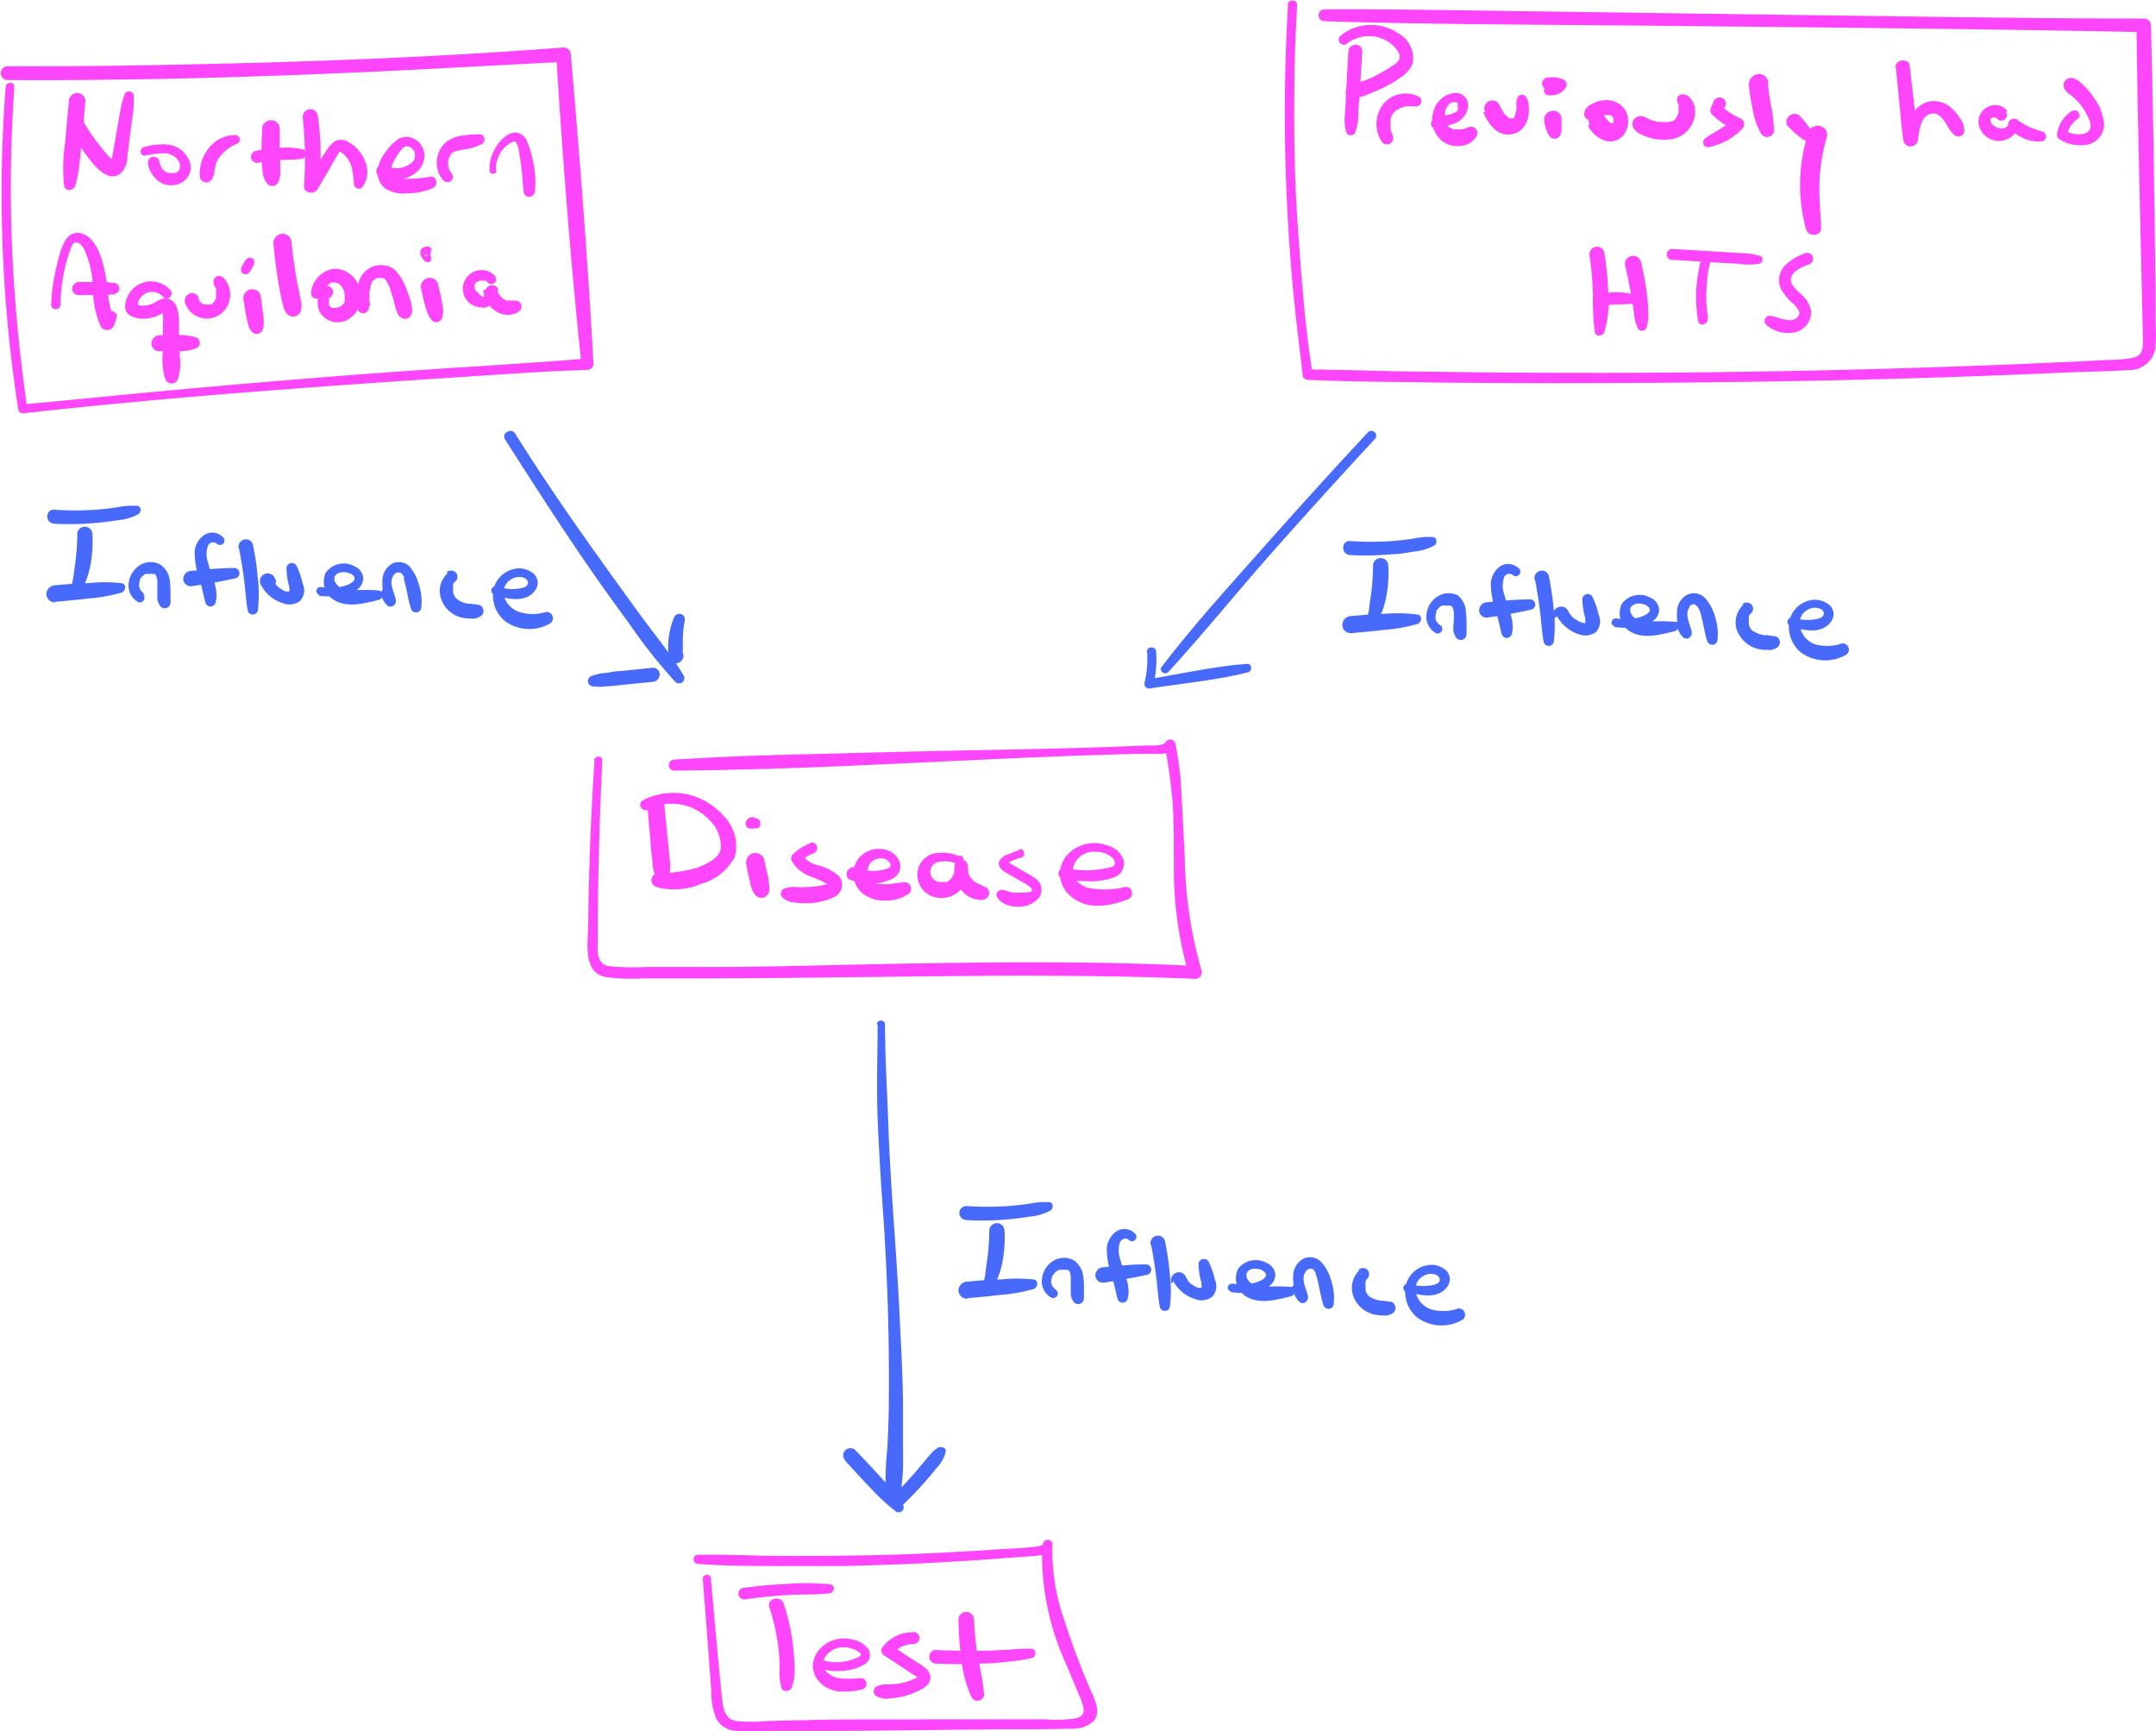 <svg id="Layer_1" data-name="Layer 1" xmlns="http://www.w3.org/2000/svg" viewBox="0 0 195.23 156.76"><defs><style>.cls-1{fill:#fd46fc;}.cls-2{fill:#486afb;}</style></defs><path class="cls-1" d="M58.62,73c.1,1.07.19,2.14.29,3.21,0,.53.09,1.05.15,1.58s0,1.33.58,1.71a.64.64,0,0,0,.76-.12c.43-.45.28-1.15.23-1.72s-.09-1-.15-1.52c-.11-1-.21-2.11-.31-3.16a.76.76,0,0,0-.76-.75.79.79,0,0,0-.79.77Z"/><path class="cls-1" d="M58.72,73.27a4.68,4.68,0,0,1,5.54,1,3.29,3.29,0,0,1,1,2.62c-.18.86-1.34,1.37-2.08,1.65a10.72,10.72,0,0,1-3.56.49.66.66,0,0,0-.19,1.28,6.12,6.12,0,0,0,4-.26,5,5,0,0,0,3.11-2.47,3.88,3.88,0,0,0-1-3.69A6.15,6.15,0,0,0,62.54,72a5.92,5.92,0,0,0-4.31.46c-.58.3-.09,1.13.49.85Z"/><path class="cls-1" d="M67.57,78.29l.28,1.29c.05.21.09.42.15.63s.06.21.1.31a1.64,1.64,0,0,0,.24.43.71.71,0,0,0,.78.32.78.78,0,0,0,.33-.19.75.75,0,0,0,.21-.49,2,2,0,0,0,0-.34,3.62,3.62,0,0,0-.06-.46q0-.33-.12-.66l-.28-1.29a.84.84,0,0,0-1-.59.89.89,0,0,0-.63,1Z"/><path class="cls-1" d="M67.87,74.88a.62.62,0,0,0,.19,0l.14,0,.13,0a.59.59,0,0,0,.28-.26.34.34,0,0,0,0-.26.29.29,0,0,0-.16-.21l-.1,0,.08,0A.76.76,0,0,0,68.3,74a.7.7,0,0,0-.25,0l-.08,0-.13.06a.94.94,0,0,0-.12.09l.09-.07-.1.07.09-.06a.76.76,0,0,0-.2.2.53.53,0,0,0-.08.17.47.47,0,0,0,0,.17.27.27,0,0,0,.06.17.43.43,0,0,0,.28.21l.06,0a.69.69,0,0,0,.32,0l.14,0,.15,0h0a.45.45,0,0,0,.23-.13l.08-.1,0,0a.3.3,0,0,0,0-.16.43.43,0,0,0,0-.16l0-.11a.36.36,0,0,0-.15-.15.46.46,0,0,0-.34-.09h-.14l-.15,0-.14,0-.13.06,0,0-.06,0,.63.16s0,0,0,0l0,.11s0,0,0,0v.16a0,0,0,0,1,0,0l0,.1,0,0-.06.07s0,0,0,0l-.08.06,0,0-.09,0,.05,0-.09,0h0l-.08,0h0L68,74.23v0l.06-.08,0,.06.07-.06-.07,0,.09,0-.08,0h.06a.33.33,0,0,0-.14,0,.25.25,0,0,0-.14,0,.41.41,0,0,0-.17.22.36.36,0,0,0,0,.27.37.37,0,0,0,.22.17Z"/><path class="cls-1" d="M73.36,76.36a4.49,4.49,0,0,0-1.57,1,.53.53,0,0,0-.09.61,3.21,3.21,0,0,0,1.63,1.36c.33.14.68.26,1,.41a2.84,2.84,0,0,1,.51.28,1.43,1.43,0,0,1,.14.13s0,0,0,0,0,0,0-.06,0-.23,0-.1c0-.07,0-.08,0,0s-.06,0,0,0a1.13,1.13,0,0,1-.21.12c.16-.07-.07,0-.11,0a6.23,6.23,0,0,1-1.07.17q-.61.06-1.23.06a2.76,2.76,0,0,0-1.4.14.51.51,0,0,0-.19.69,1.65,1.65,0,0,0,1.14.54,6,6,0,0,0,1.2.07,5.65,5.65,0,0,0,2.29-.5A1.24,1.24,0,0,0,76,79.36a4.29,4.29,0,0,0-1.89-1,2.43,2.43,0,0,1-1.5-1l-.09.61a3.14,3.14,0,0,1,1.08-.68.54.54,0,0,0,.39-.63.51.51,0,0,0-.63-.36Z"/><path class="cls-1" d="M76.9,79.61a4.75,4.75,0,0,0,3.82,0,1.3,1.3,0,0,0,.78-1.44,1.74,1.74,0,0,0-1-1.13,2.37,2.37,0,0,0-2.78.72,2.31,2.31,0,0,0,.33,3.08,3.06,3.06,0,0,0,1.9.7,3.94,3.94,0,0,0,2.3-.58A.6.6,0,0,0,82,79.88a13,13,0,0,0-1.46.17,4.43,4.43,0,0,1-.63,0h-.14c-.12,0,.09,0,0,0L79.39,80l-.13,0h0L79,79.81c-.11-.06-.06,0,0,0l-.11-.09a.47.47,0,0,0-.1-.1c-.11-.12,0,.07,0-.07a1.3,1.3,0,0,1-.22-.83,1.17,1.17,0,0,1,1.28-1,.91.91,0,0,1,.77.47.41.41,0,0,1,0,.26.59.59,0,0,1-.06.08,1.24,1.24,0,0,1-.22.12,4.07,4.07,0,0,1-2.73-.06.66.66,0,0,0-.86.24.62.62,0,0,0,.22.85Z"/><path class="cls-1" d="M86.83,77.51a3.83,3.83,0,0,0-2.24-.24,2,2,0,0,0-1.49,1.58,2.11,2.11,0,0,0,1,2.16,2.38,2.38,0,0,0,2.56-.16,2.57,2.57,0,0,0,.95-2.6.58.58,0,0,0-.65-.42.62.62,0,0,0-.53.58,2.88,2.88,0,0,0,.5,2,2.28,2.28,0,0,0,2,1.07.69.69,0,0,0,.62-.46.61.61,0,0,0-.29-.69c-.12,0-.23-.12-.35-.18l-.17-.07c.07,0,.06,0,0,0L88.54,80l-.17-.11s-.13-.08-.05,0a2.68,2.68,0,0,1-.3-.28s-.14-.17-.07-.07l-.09-.14a2.68,2.68,0,0,1-.18-.33c0,.09,0-.1,0-.1a1.17,1.17,0,0,1-.05-.2s0-.18,0-.11,0-.17,0-.12l-1.17-.14a1.65,1.65,0,0,1-.18.91,1,1,0,0,1-.22.31l-.11.1c.06,0,.05,0,0,0a1.38,1.38,0,0,1-.24.14l-.12,0s-.24,0-.14,0h-.28c.09,0-.15,0-.17,0a1,1,0,0,1-.6-.4.93.93,0,0,1,.33-1.34,2.62,2.62,0,0,1,2,.14.43.43,0,0,0,.51-.3.4.4,0,0,0-.28-.5Z"/><path class="cls-1" d="M92.23,77a7.35,7.35,0,0,0-1,.38,1.28,1.28,0,0,0-.73.56c-.31.73.74,1.14,1.22,1.43l1,.58a2,2,0,0,1,.67.49c.1.13.08.22-.06.32l-.11,0h0l-.08,0-.21.06-.1,0H92.7a4.43,4.43,0,0,1-.52,0,1.92,1.92,0,0,1-.41,0,4.05,4.05,0,0,1-.5-.12,2.24,2.24,0,0,0-.57-.13c-.26,0-.54.28-.44.56a1.46,1.46,0,0,0,.81.75,2.87,2.87,0,0,0,1.12.22,2.38,2.38,0,0,0,1.94-.88,1.25,1.25,0,0,0-.42-1.71,8.55,8.55,0,0,0-.91-.56l-1-.58a5.14,5.14,0,0,0-.51-.29c-.05,0-.05-.09-.05,0s0,0,.09,0a5.6,5.6,0,0,1,1.12-.42c.5-.13.31-.91-.19-.76Z"/><path class="cls-1" d="M96.16,79.53a11.38,11.38,0,0,0,2.4.26,6.12,6.12,0,0,0,2.36-.37,1.31,1.31,0,0,0,.8-1.62,2.15,2.15,0,0,0-1.52-1.27,3.29,3.29,0,0,0-3.75,1.12A2.59,2.59,0,0,0,97,81.18c1.46,1.22,3.42.91,5.06.27a.61.61,0,0,0,.45-.64.56.56,0,0,0-.58-.51,7.88,7.88,0,0,1-3.45.08,2.26,2.26,0,0,1-1-.65,1.46,1.46,0,0,1-.33-1.09,1.92,1.92,0,0,1,2.12-1.51,2.22,2.22,0,0,1,1.47.54.67.67,0,0,1,.21.55c0,.21-.21.26-.4.3a8.66,8.66,0,0,1-4.08.07c-.61-.15-.9.81-.27.94Z"/><path class="cls-1" d="M53.83,68.92c-.33,4.93-.51,9.87-.57,14.82,0,1.61-.54,4.33,1.63,4.73a19.08,19.08,0,0,0,3.38.12l3.73,0c9.86,0,19.72-.2,29.58-.25,5.56,0,11.1.05,16.65.29a.6.6,0,0,0,.58-.73,39,39,0,0,1-1.53-10.32c-.09-1.74-.17-3.48-.27-5.23a30.88,30.88,0,0,0-.58-5.06.49.49,0,0,0-.88-.1c-.24.4-1.35.29-1.75.31l-2.37.09c-1.41.06-2.82.11-4.23.14q-4.35.12-8.7.19c-5.8.12-11.6.27-17.41.42-3.32.08-6.63.23-10,.43-.67,0-.72,1,0,1,12.16-.07,24.3-.91,36.44-1.35l5.1-.16c.8,0,1.6,0,2.39,0a1.51,1.51,0,0,0,1.33-.63l-.88-.11a47,47,0,0,1,.72,5.27c.11,1.75.09,3.49.11,5.24a34.2,34.2,0,0,0,1.34,10.16l.58-.73c-9.47-.48-19-.35-28.45-.17-4.73.09-9.45.23-14.18.26q-3.54,0-7.08,0a22.42,22.42,0,0,1-3.38-.07c-1.22-.22-1-1.62-1-2.56,0-5.36.16-10.72.41-16.07,0-.48-.71-.46-.74,0Z"/><path class="cls-1" d="M67.5,144.81c1.25-.18,2.52-.31,3.79-.39s2.54,0,3.8-.16c.41,0,.63-.71.12-.79a19.54,19.54,0,0,0-3.9-.06c-1.32.06-2.63.18-3.93.35a.53.53,0,1,0,.12,1.05Z"/><path class="cls-1" d="M69.67,145.52a20.83,20.83,0,0,1,.82,3.66c.07.6.1,1.2.12,1.81a4.92,4.92,0,0,0,.17,1.88c.17.37.69.28.88,0a4,4,0,0,0,.28-1.88,16.66,16.66,0,0,0-.14-2,17.21,17.21,0,0,0-.85-3.81c-.27-.79-1.54-.44-1.28.35Z"/><path class="cls-1" d="M74.52,151.16a5.59,5.59,0,0,0,1.87.11,4.2,4.2,0,0,0,1.76-.5,1,1,0,0,0,.48-1.45,2.37,2.37,0,0,0-1.38-.86,3,3,0,0,0-3,.83,2.39,2.39,0,0,0-.64,1.48,2.11,2.11,0,0,0,.59,1.51,2.78,2.78,0,0,0,1.66.85,6.21,6.21,0,0,0,2.27-.19.52.52,0,0,0-.12-1,14.93,14.93,0,0,1-1.5.06,3.61,3.61,0,0,1-.66-.08,1.77,1.77,0,0,1-.49-.17,2,2,0,0,1-.39-.26,1.13,1.13,0,0,1-.32-.4,1.12,1.12,0,0,1,0-.93,1.91,1.91,0,0,1,1.89-1,2.17,2.17,0,0,1,1.11.35c.09.06.31.18.31.3s-.16.19-.25.23a4.41,4.41,0,0,1-3,.34c-.54-.12-.8.72-.24.84Z"/><path class="cls-1" d="M82.69,147.79a3.43,3.43,0,0,0-2.8,1.38.54.54,0,0,0,.19.74c.63.39,1.24.8,1.86,1.22.32.21.64.42,1,.65.06,0,.14.16.2.18v0a.13.13,0,0,1,0-.12c0-.07.06-.05,0,0a5.41,5.41,0,0,1-1.75.59,8.65,8.65,0,0,1-.89.09,2.09,2.09,0,0,0-1.11.17.52.52,0,0,0-.12.82,1.75,1.75,0,0,0,1.33.27,7.19,7.19,0,0,0,1.3-.21,7.3,7.3,0,0,0,1.18-.44,2.53,2.53,0,0,0,1-.69,1,1,0,0,0-.08-1.21,3.78,3.78,0,0,0-1-.74c-.78-.51-1.56-1-2.32-1.56l.11.85a2.42,2.42,0,0,1,1.92-.92.55.55,0,0,0,0-1.1Z"/><path class="cls-1" d="M86.79,146.59a27.46,27.46,0,0,0,.27,3.63,10.51,10.51,0,0,0,.94,3.49.61.61,0,0,0,1.12-.31,33.87,33.87,0,0,0-.59-3.44,27.24,27.24,0,0,1-.33-3.38.71.71,0,0,0-1.41,0Z"/><path class="cls-1" d="M84.68,150.62a43.44,43.44,0,0,0,4.42,0c.74,0,1.48-.1,2.21-.17a13,13,0,0,0,2.15-.34.43.43,0,0,0-.1-.84,20.27,20.27,0,0,0-2.2.12c-.7,0-1.41.07-2.12.08-1.45,0-2.9,0-4.34-.08a.63.63,0,0,0,0,1.25Z"/><path class="cls-1" d="M63.63,142.87q.27,3.4.53,6.81l.25,3.46a6.4,6.4,0,0,0,.43,2.42,2.11,2.11,0,0,0,1.8,1.16c1.06.1,2.16,0,3.23,0,2.28,0,4.57,0,6.85,0l13.69-.14c2.22,0,4.45,0,6.66-.06a2.72,2.72,0,0,0,1.93-.66c.61-.69.29-1.56,0-2.28a65.48,65.48,0,0,1-2.56-6.7,18.87,18.87,0,0,1-1.14-7.05c0-.56-.83-.53-.87,0,0,.3-3.25.4-3.62.42-1.32.1-2.65.18-4,.25q-3.92.23-7.83.31t-7.83.07c-2.65,0-5.31-.16-8-.1a.41.41,0,0,0,0,.81c2.22.2,4.48.19,6.71.2s4.48,0,6.71,0c4.44-.1,8.87-.3,13.3-.63l3.72-.27c.71-.06,1.57-.16,1.65-1h-.87a24,24,0,0,0,2.22,10.9c.37.89.74,1.76,1.1,2.64a4.75,4.75,0,0,1,.44,1.35c0,.46-.23.66-.63.78a11.38,11.38,0,0,1-2.86.11H91.55L79,155.68c-2.08,0-4.15,0-6.23.08-1.07,0-2.15.05-3.23.06a14.33,14.33,0,0,1-2.93,0c-1.07-.22-1.16-1.35-1.25-2.26-.12-1.16-.23-2.31-.34-3.47q-.33-3.58-.65-7.17c0-.45-.75-.44-.72,0Z"/><path class="cls-2" d="M79.47,92.75c0,2.83-.11,5.67,0,8.5s.29,5.66.49,8.49c.39,5.56.57,11.15.53,16.72,0,1.56-.06,3.12-.14,4.67a27.75,27.75,0,0,0-.1,4.82c.07.6,1,.48,1.13,0a15.89,15.89,0,0,0,.39-4.07c0-1.44,0-2.87,0-4.3,0-2.83-.18-5.65-.31-8.48-.26-5.58-.79-11.15-1-16.73-.11-3.21-.31-6.4-.32-9.6a.37.37,0,0,0-.74,0Z"/><path class="cls-2" d="M76.53,132.26c.73.8,1.45,1.59,2.2,2.37a20.49,20.49,0,0,0,2.36,2.2.45.45,0,0,0,.57,0,.44.44,0,0,0,.12-.56,19.65,19.65,0,0,0-2.08-2.57c-.73-.81-1.48-1.6-2.24-2.39a.66.66,0,0,0-.92,0,.65.65,0,0,0,0,.91Z"/><path class="cls-2" d="M81.56,136.45c.77-.74,1.52-1.5,2.22-2.3q.52-.59,1-1.2a3.34,3.34,0,0,0,.86-1.5c.06-.39-.41-.5-.68-.38a2,2,0,0,0-.62.51c-.17.19-.34.38-.5.58l-1,1.19c-.69.78-1.39,1.53-2.13,2.26a.62.62,0,0,0,0,.86.64.64,0,0,0,.87,0Z"/><path class="cls-2" d="M87.48,110.47a26.32,26.32,0,0,0,3.87-.07c.63-.06,1.25-.14,1.87-.24a5,5,0,0,0,1.9-.55c.27-.18.3-.7-.09-.76a6.41,6.41,0,0,0-1.8.14c-.64.08-1.28.16-1.93.21a28.34,28.34,0,0,1-3.8,0,.63.63,0,0,0,0,1.26Z"/><path class="cls-2" d="M89.58,111.44a19.9,19.9,0,0,1-.21,2.78l-.18,1.34a7.83,7.83,0,0,0-.2,1.36.35.35,0,0,0,.6.23,4.62,4.62,0,0,0,.72-1.35,7.65,7.65,0,0,0,.43-1.36,11.77,11.77,0,0,0,.22-3,.69.69,0,0,0-1.38,0Z"/><path class="cls-2" d="M87.6,117.54c1-.08,2-.17,3-.3a14.42,14.42,0,0,0,3-.53c.37-.13.5-.77,0-.86a14,14,0,0,0-3,0c-1,0-2,.11-3,.19a.84.84,0,0,0-.81.78.77.77,0,0,0,.78.77Z"/><path class="cls-2" d="M95.68,116.86a2.18,2.18,0,0,0-.22-.21.66.66,0,0,1-.17-.23.7.7,0,0,1-.09-.24.69.69,0,0,1,0-.29,1.58,1.58,0,0,1,.06-.26l.05-.12a1.3,1.3,0,0,1,.1-.15l.07-.08a1.14,1.14,0,0,1,.11-.11l.07-.06h0l.15-.09.08-.05H96l.07,0,.17,0c-.07,0,.07,0,.1,0h.12c-.06,0,0,0,0,0l.07,0,.08,0s-.07,0,0,0,.16.09.08,0l.12.1s.07.08,0,0,0,0,0,0,.06.09.09.15,0,.07,0,0,0,0,0,.07a1.59,1.59,0,0,1,.06.3c0,.1,0,0,0,0v.09a1.09,1.09,0,0,1,0,.18c0,.31,0,.61,0,.91,0,.14,0,.29,0,.44a1.42,1.42,0,0,0,.23.62.5.5,0,0,0,.57.23.52.52,0,0,0,.39-.49,5.63,5.63,0,0,0,0-.58h0a.45.45,0,0,1,0-.11,2.53,2.53,0,0,1,0-.28c0-.33,0-.67-.06-1a2,2,0,0,0-.91-1.52,1.87,1.87,0,0,0-1.82.09,2.18,2.18,0,0,0-1,1.57,1.68,1.68,0,0,0,.89,1.78.44.44,0,0,0,.48-.2.41.41,0,0,0-.07-.5Z"/><path class="cls-2" d="M102.77,111.69a1.3,1.3,0,0,0-1.62-.23,2,2,0,0,0-.93,1.74,7.77,7.77,0,0,0,.4,2.19c.11.38.22.75.32,1.13s.15.75.27,1.11a.47.47,0,0,0,.89,0c.36-1.22-.4-2.51-.68-3.67a2.31,2.31,0,0,1,0-1.49c.14-.29.55-.47.79-.2a.42.42,0,0,0,.58,0,.41.41,0,0,0,0-.57Z"/><path class="cls-2" d="M100.06,116.12c1.29-.2,2.57-.42,3.84-.7a.48.48,0,0,0-.11-.94c-1.3,0-2.59.14-3.88.26a.74.74,0,0,0-.72.8.7.7,0,0,0,.87.58Z"/><path class="cls-2" d="M104.23,112.7c.19.94.34,1.89.46,2.84s.16,1.89.34,2.82a.47.47,0,0,0,.9,0,12,12,0,0,0,0-3,28,28,0,0,0-.44-3,.66.66,0,0,0-.81-.46.69.69,0,0,0-.49.81Z"/><path class="cls-2" d="M106.24,116a3.4,3.4,0,0,0,2,1.63,1.59,1.59,0,0,0,1.52-.21,1.41,1.41,0,0,0,.26-1.53,7,7,0,0,0-.59-1.68.49.49,0,0,0-.9.24,6.63,6.63,0,0,0,.27,1.71,1.06,1.06,0,0,0,0,.19,1.22,1.22,0,0,1,0,.17c0-.09,0-.11,0,0v.08c0,.07,0,0,0,0s0,0,0,.07,0-.1,0,0,.08-.1,0-.06l.06,0,.07,0-.06,0H109a.48.48,0,0,0-.12,0c-.16,0,.12,0,0,0a.58.58,0,0,1-.14,0l-.15,0-.08,0,0,0-.27-.13c-.09,0-.18-.13-.27-.17l0,0-.06,0-.12-.1-.21-.22,0-.06c.07.09.08.11,0,0l-.09-.13a1.82,1.82,0,0,1-.15-.27.7.7,0,0,0-.95-.24.71.71,0,0,0-.27.94Z"/><path class="cls-2" d="M111.47,117a6.63,6.63,0,0,0,1.78,0,3.94,3.94,0,0,0,1.51-.44,1.37,1.37,0,0,0,.73-1.12,1.28,1.28,0,0,0-.81-1.1,2,2,0,0,0-2.56.54,1.91,1.91,0,0,0,.85,2.58c1.2.64,2.69.22,3.93-.09.41-.1.47-.76,0-.85a18.68,18.68,0,0,0-2.59,0,1.46,1.46,0,0,1-1.4-.81c-.22-.63.4-.92.94-.82a1,1,0,0,1,.76.41c.11.22-.09.42-.26.54a3,3,0,0,1-1.2.39,5.38,5.38,0,0,1-1.5,0,.41.41,0,0,0-.46.26.35.35,0,0,0,.26.44Z"/><path class="cls-2" d="M117.09,116.9a2.34,2.34,0,0,0,.54.94c.34.36.89,0,.81-.47-.12-.61-.53-1.29-.36-1.91a.94.94,0,0,1,.15-.32c.08-.11,0,0,.06-.07s.14-.13.08-.09a1,1,0,0,1,.17-.1c-.11.05.14,0,0,0s.19,0,.13,0l.09,0s0,0,0,0,.16.11.09,0a.93.93,0,0,1,.14.14s0,0,0,0l.06.08.1.18,0,.12.06.14a4.05,4.05,0,0,1,.12.47c.17.72.29,1.46.51,2.16a.49.49,0,0,0,.45.34.49.49,0,0,0,.47-.35,5,5,0,0,0-.2-2.16,4.31,4.31,0,0,0-.84-1.65,1.42,1.42,0,0,0-1.68-.39,1.84,1.84,0,0,0-.93,1.34,5.88,5.88,0,0,0,.28,2.24l.8-.46a1.5,1.5,0,0,1-.35-.5.46.46,0,0,0-.54-.31.47.47,0,0,0-.33.55Z"/><path class="cls-2" d="M123.11,115a2.21,2.21,0,0,0-.6,2.25,2.62,2.62,0,0,0,1.9,1.76,3.46,3.46,0,0,0,.78.09,2.22,2.22,0,0,0,.45,0,2.35,2.35,0,0,0,.44-.17.59.59,0,0,0-.13-1.07c-.25,0-.5-.07-.75-.09h0l-.18,0-.31-.07-.29-.09.06,0-.06,0-.16-.08-.11-.07-.07,0,0,0-.22-.21c-.09-.09.08.13,0,0l-.08-.12-.06-.12c-.08-.14,0,.11,0,0a1.34,1.34,0,0,1-.07-.27s0,0,0-.08,0,0,0,0v-.12s0-.22,0-.27,0,.1,0,0a.24.24,0,0,1,0-.08s0-.1,0-.1,0,.08,0,0l0-.07.06-.09c0-.06,0,0,0,0a.12.12,0,0,1,0-.05.57.57,0,0,1,.11-.11.58.58,0,0,0,0-.8.61.61,0,0,0-.82,0Z"/><path class="cls-2" d="M127.39,116.9c1.12.43,2.87.75,3.66-.4a1.11,1.11,0,0,0-.28-1.61,1.94,1.94,0,0,0-1.32-.36,2.44,2.44,0,0,0-2.13,1.75,3,3,0,0,0,1,3,3.72,3.72,0,0,0,4.15.19.57.57,0,0,0-.42-1,4,4,0,0,1-2.47.08,2.13,2.13,0,0,1-1.36-1.45,1.37,1.37,0,0,1,.73-1.6,1.32,1.32,0,0,1,.87-.14c.29.06.63.27.54.61s-.74.42-1.07.45a4.14,4.14,0,0,1-1.71-.18.41.41,0,0,0-.49.28.39.39,0,0,0,.27.48Z"/><path class="cls-2" d="M122.23,50.26a27.75,27.75,0,0,0,3.87-.08c.63,0,1.25-.13,1.87-.23a5,5,0,0,0,1.9-.55c.27-.18.3-.71-.09-.77a6.41,6.41,0,0,0-1.8.14c-.64.09-1.28.17-1.92.22a28.5,28.5,0,0,1-3.81,0c-.81-.06-.85,1.22,0,1.26Z"/><path class="cls-2" d="M124.33,51.22a20,20,0,0,1-.21,2.79l-.18,1.34a9,9,0,0,0-.2,1.35.35.35,0,0,0,.6.24,4.68,4.68,0,0,0,.72-1.36,7.17,7.17,0,0,0,.43-1.36,11.27,11.27,0,0,0,.22-3,.69.69,0,0,0-1.38,0Z"/><path class="cls-2" d="M122.35,57.33c1-.09,2-.18,3-.3a15.11,15.11,0,0,0,3-.53c.38-.14.5-.78,0-.86a14,14,0,0,0-3-.06c-1,0-2,.12-3,.2a.82.82,0,0,0-.8.78.76.76,0,0,0,.77.77Z"/><path class="cls-2" d="M130.44,56.65c-.07-.08-.16-.14-.23-.22a.6.6,0,0,1-.17-.23A.73.73,0,0,1,130,56a.75.75,0,0,1,0-.3,1.58,1.58,0,0,1,.06-.26l0-.11c0-.06.07-.11.1-.16s.06-.06.07-.07l.11-.11.07-.06s-.06,0,0,0l.15-.1a.2.2,0,0,0,.08,0h0l0,0,.07,0,.17,0c-.07,0,.07,0,.1,0h.23l.08,0s-.07,0,0,0,.16.1.09,0l.11.11,0,0s0,0,0,0l.09.15s0,.07,0,0,0,0,0,.06a2.82,2.82,0,0,1,.07.31c0,.1,0,0,0,0v.09a1.09,1.09,0,0,1,0,.18c0,.3,0,.6-.05.91,0,.14,0,.29,0,.43a1.6,1.6,0,0,0,.23.63.53.53,0,0,0,.57.23.55.55,0,0,0,.4-.5c0-.19,0-.38,0-.57,0,0,0,.1,0,0a.37.37,0,0,1,0-.11,2.44,2.44,0,0,1,0-.27c0-.34,0-.67-.06-1A2,2,0,0,0,132,53.9a1.87,1.87,0,0,0-1.82.1,2.21,2.21,0,0,0-1,1.56,1.7,1.7,0,0,0,.89,1.79.43.43,0,0,0,.48-.21.41.41,0,0,0-.06-.49Z"/><path class="cls-2" d="M137.53,51.47a1.35,1.35,0,0,0-1.63-.23A2,2,0,0,0,135,53a7.83,7.83,0,0,0,.4,2.19c.11.37.22.75.32,1.13s.15.74.27,1.11a.47.47,0,0,0,.9,0c.35-1.21-.4-2.5-.69-3.66a2.31,2.31,0,0,1,0-1.49.49.49,0,0,1,.79-.2.42.42,0,0,0,.59-.59Z"/><path class="cls-2" d="M134.81,55.9c1.29-.19,2.57-.41,3.84-.7a.47.47,0,0,0-.11-.93c-1.29,0-2.59.14-3.88.26a.74.74,0,0,0-.72.8.69.69,0,0,0,.87.57Z"/><path class="cls-2" d="M139,52.48c.18.94.33,1.89.45,2.84s.16,1.9.34,2.83a.47.47,0,0,0,.9,0,12,12,0,0,0,0-3,27.63,27.63,0,0,0-.44-3,.66.66,0,0,0-.81-.46.68.68,0,0,0-.48.8Z"/><path class="cls-2" d="M141,55.81a3.49,3.49,0,0,0,2,1.63,1.6,1.6,0,0,0,1.51-.21,1.42,1.42,0,0,0,.26-1.54,7.14,7.14,0,0,0-.59-1.68.49.49,0,0,0-.9.25,7.17,7.17,0,0,0,.27,1.71,1.29,1.29,0,0,0,0,.19s0,.14,0,.16,0-.1,0,0v.08c0,.06,0,.05,0,0a.19.19,0,0,1,0,.07c0-.09,0-.11,0,0s.08-.1,0-.05.12-.08.06,0,0,0,.07,0h-.06q-.1,0,.06,0a.48.48,0,0,0-.12,0c-.16,0,.12,0,0,0l-.14,0-.15-.05-.07,0,0,0-.28-.14-.26-.17c.08.07.1.08,0,0l-.06,0-.11-.1a2.39,2.39,0,0,1-.22-.23l-.05-.06,0,0-.09-.12-.15-.27a.7.7,0,0,0-1-.24.71.71,0,0,0-.27.94Z"/><path class="cls-2" d="M146.22,56.78a7.07,7.07,0,0,0,1.78,0,3.78,3.78,0,0,0,1.51-.45,1.34,1.34,0,0,0,.73-1.11,1.3,1.3,0,0,0-.81-1.11,2,2,0,0,0-2.56.55,1.92,1.92,0,0,0,.85,2.58c1.2.64,2.7.21,3.93-.09.41-.11.47-.77,0-.85a17.1,17.1,0,0,0-2.58,0,1.45,1.45,0,0,1-1.41-.82c-.22-.63.4-.91.95-.82a1.09,1.09,0,0,1,.75.41c.11.23-.09.43-.26.55a3,3,0,0,1-1.2.38,5.39,5.39,0,0,1-1.5,0,.38.38,0,0,0-.45.26.34.34,0,0,0,.25.44Z"/><path class="cls-2" d="M151.84,56.68a2.43,2.43,0,0,0,.54,1c.34.35.89,0,.81-.47-.12-.61-.52-1.29-.36-1.91a.92.92,0,0,1,.16-.33c.07-.11,0,0,0-.06l.09-.09a.54.54,0,0,1,.16-.1c-.11,0,.15,0,0,0s.18,0,.12,0l.09,0h0s.16.1.09.05.1.09.15.13,0,.06,0,0l.06.08a1.62,1.62,0,0,1,.1.18l.05.11.06.15a3.59,3.59,0,0,1,.12.47c.18.71.29,1.45.51,2.15a.48.48,0,0,0,.45.34.47.47,0,0,0,.47-.35,4.77,4.77,0,0,0-.2-2.15,4.17,4.17,0,0,0-.84-1.65,1.41,1.41,0,0,0-1.67-.39,1.77,1.77,0,0,0-.93,1.34,5.69,5.69,0,0,0,.27,2.24l.8-.47a1.39,1.39,0,0,1-.34-.49.45.45,0,0,0-.55-.31.46.46,0,0,0-.33.54Z"/><path class="cls-2" d="M157.87,54.75a2.19,2.19,0,0,0-.61,2.25A2.76,2.76,0,0,0,160,58.84a2.18,2.18,0,0,0,.44,0,2.39,2.39,0,0,0,.44-.18.58.58,0,0,0-.13-1.06c-.25,0-.49-.07-.75-.09H160l-.09,0-.18,0-.31-.07-.29-.1.06,0-.06,0-.16-.08-.11-.07-.07,0,0,0a2.09,2.09,0,0,1-.22-.2c-.09-.09.09.13,0,0l-.08-.11-.06-.13c-.08-.13,0,.11,0,0a2,2,0,0,1-.07-.26s0,0,0-.08,0,0,0,0,0-.11,0-.12a.81.81,0,0,1,0-.27c0,.08,0,.1,0,0s0,0,0-.07a.36.36,0,0,1,0-.11c0,.08,0,.09,0,0l0-.06.06-.1,0,0,.05-.06a.52.52,0,0,1,.11-.1.56.56,0,0,0,0-.8.59.59,0,0,0-.81,0Z"/><path class="cls-2" d="M162.14,56.68c1.12.44,2.87.76,3.66-.4a1.1,1.1,0,0,0-.28-1.6,2,2,0,0,0-1.32-.37,2.44,2.44,0,0,0-2.13,1.76,3,3,0,0,0,1,3,3.74,3.74,0,0,0,4.15.18.57.57,0,0,0-.42-1,4,4,0,0,1-2.47.08A2.13,2.13,0,0,1,163,56.79a1.38,1.38,0,0,1,.73-1.6,1.33,1.33,0,0,1,.87-.14c.29.06.63.26.54.6s-.74.43-1.07.46a4.14,4.14,0,0,1-1.71-.18.4.4,0,0,0-.49.28.38.38,0,0,0,.27.47Z"/><path class="cls-2" d="M4.89,47.42a26.33,26.33,0,0,0,3.87-.08c.62-.05,1.25-.13,1.86-.23a4.92,4.92,0,0,0,1.9-.55c.28-.18.31-.7-.09-.76a6.76,6.76,0,0,0-1.79.13c-.64.09-1.28.17-1.93.22a28.34,28.34,0,0,1-3.8,0c-.81-.06-.86,1.22,0,1.26Z"/><path class="cls-2" d="M7,48.38a21.69,21.69,0,0,1-.21,2.79L6.6,52.51a9,9,0,0,0-.21,1.35.35.35,0,0,0,.6.24,5,5,0,0,0,.73-1.36,8,8,0,0,0,.43-1.36,12.15,12.15,0,0,0,.22-3,.69.69,0,0,0-1.38,0Z"/><path class="cls-2" d="M5,54.49c1-.09,2-.18,3-.3a15,15,0,0,0,3-.53c.38-.13.51-.78,0-.86a14,14,0,0,0-3,0c-1,0-2,.11-3,.19a.83.83,0,0,0-.8.78.76.76,0,0,0,.77.77Z"/><path class="cls-2" d="M13.09,53.81c-.07-.08-.15-.14-.22-.22a.51.51,0,0,1-.17-.23.65.65,0,0,1-.09-.23.61.61,0,0,1,0-.3,1.16,1.16,0,0,1,.06-.26.48.48,0,0,1,0-.11,1.4,1.4,0,0,1,.1-.16l.06-.07.12-.11.07-.06s-.06,0,0,0l.16-.1.08,0h0l0,0,.06,0,.18,0c-.08,0,.07,0,.1,0h.23l.08,0s-.08,0,0,0,.15.1.08,0a.57.57,0,0,1,.11.11l0,0s0,0,0,0a1.09,1.09,0,0,1,.08.15v0l0,.06a1.16,1.16,0,0,1,.07.31c0,.1,0,0,0,0a.28.28,0,0,1,0,.09v.18c0,.3,0,.6,0,.91a3.1,3.1,0,0,0,0,.43,1.3,1.3,0,0,0,.23.63.51.51,0,0,0,.57.23.54.54,0,0,0,.39-.5,5.46,5.46,0,0,0,0-.57s0,.1,0,0v-.1c0-.1,0-.19,0-.28a8.55,8.55,0,0,0-.06-1,2,2,0,0,0-.91-1.52,1.83,1.83,0,0,0-1.81.09,2.18,2.18,0,0,0-1,1.57,1.68,1.68,0,0,0,.89,1.78.44.44,0,0,0,.48-.2.42.42,0,0,0-.07-.5Z"/><path class="cls-2" d="M20.18,48.64a1.31,1.31,0,0,0-1.63-.23,1.94,1.94,0,0,0-.92,1.74,7.49,7.49,0,0,0,.4,2.19c.1.37.22.75.31,1.13s.16.74.27,1.11a.47.47,0,0,0,.9,0c.36-1.21-.4-2.5-.68-3.66a2.31,2.31,0,0,1,0-1.49.5.5,0,0,1,.8-.2.43.43,0,0,0,.58,0,.41.41,0,0,0,0-.57Z"/><path class="cls-2" d="M17.47,53.06c1.29-.19,2.57-.41,3.84-.7a.47.47,0,0,0-.11-.93c-1.3,0-2.59.14-3.89.26a.73.73,0,0,0-.71.8.69.69,0,0,0,.87.57Z"/><path class="cls-2" d="M21.64,49.65c.19.94.33,1.88.46,2.83s.16,1.9.34,2.83a.47.47,0,0,0,.9,0,12,12,0,0,0,0-3,23.48,23.48,0,0,0-.44-3,.65.65,0,0,0-.8-.46.69.69,0,0,0-.49.81Z"/><path class="cls-2" d="M23.65,53a3.4,3.4,0,0,0,2,1.63,1.59,1.59,0,0,0,1.51-.21,1.38,1.38,0,0,0,.26-1.54,7.27,7.27,0,0,0-.58-1.68.49.49,0,0,0-.9.25,7.08,7.08,0,0,0,.26,1.71,1.29,1.29,0,0,1,0,.19s.05.14,0,.16,0-.1,0,0v.08c0,.07,0,0,0,0a.19.19,0,0,0,0,.07c0-.09,0-.11,0-.05s.08-.1,0,0c.1-.07.12-.08.06-.05s0,0,.07,0l-.07,0h-.06c-.15,0,.13,0,0,0l-.15,0-.14,0-.08,0,.05,0-.28-.14c-.09,0-.17-.12-.26-.16.09.06.1.07.05,0l-.06,0-.12-.1a2.29,2.29,0,0,1-.21-.23l-.05-.06c.07.1.08.11,0,0L25,52.54a1.82,1.82,0,0,1-.15-.27.7.7,0,0,0-1.22.7Z"/><path class="cls-2" d="M28.87,53.94a6.71,6.71,0,0,0,1.79,0,3.78,3.78,0,0,0,1.51-.45,1.36,1.36,0,0,0,.73-1.11,1.3,1.3,0,0,0-.81-1.11,2,2,0,0,0-2.57.55,1.93,1.93,0,0,0,.86,2.58c1.2.64,2.69.22,3.93-.09a.44.44,0,0,0,0-.85,18.53,18.53,0,0,0-2.58,0,1.48,1.48,0,0,1-1.41-.81c-.21-.64.41-.92,1-.83.26.05.63.16.75.41s-.08.43-.26.55a2.92,2.92,0,0,1-1.19.38,5.46,5.46,0,0,1-1.51,0,.39.39,0,0,0-.45.26.36.36,0,0,0,.25.44Z"/><path class="cls-2" d="M34.5,53.84a2.2,2.2,0,0,0,.54.95c.33.35.89,0,.8-.47-.11-.61-.52-1.29-.35-1.91a.94.94,0,0,1,.15-.32c.08-.12,0,0,.06-.07s.14-.14.08-.09a.59.59,0,0,1,.17-.1c-.11.05.14,0,0,0h.12l.1,0s0,0,0,0,.17.1.1,0l.14.14h0l.06.08a1.74,1.74,0,0,1,.11.18l0,.11a.88.88,0,0,1,0,.15c.05.15.09.31.13.47.17.71.28,1.45.51,2.15a.47.47,0,0,0,.45.34.49.49,0,0,0,.47-.35,4.91,4.91,0,0,0-.2-2.15,4.45,4.45,0,0,0-.84-1.65A1.42,1.42,0,0,0,35.57,51a1.82,1.82,0,0,0-.93,1.34,5.69,5.69,0,0,0,.27,2.24l.81-.46a1.46,1.46,0,0,1-.35-.5.44.44,0,0,0-.54-.31.45.45,0,0,0-.33.54Z"/><path class="cls-2" d="M40.52,51.91a2.19,2.19,0,0,0-.6,2.25,2.62,2.62,0,0,0,1.9,1.76,2.91,2.91,0,0,0,.78.08,2.22,2.22,0,0,0,.45,0,2.39,2.39,0,0,0,.44-.18.58.58,0,0,0-.13-1.06q-.37-.06-.75-.09h.06l-.09,0-.17,0-.31-.07-.3-.1.07,0-.06,0-.16-.08a.41.41,0,0,1-.11-.07l-.08-.05c.08.06.09.07,0,0a2.09,2.09,0,0,1-.22-.2c-.09-.09.08.13,0,0l-.07-.11-.06-.12c-.08-.14,0,.1,0,0a2,2,0,0,1-.08-.26s0-.05,0-.08,0-.05,0,0,0-.11,0-.12,0-.22,0-.27,0,.1,0,0a.24.24,0,0,1,0-.08.45.45,0,0,1,0-.11c0,.08,0,.09,0,0a.16.16,0,0,1,0-.07.53.53,0,0,1,.06-.1s0,0,0,0l.05-.06.12-.1a.57.57,0,0,0,0-.8.6.6,0,0,0-.81,0Z"/><path class="cls-2" d="M44.8,53.85c1.11.43,2.87.75,3.66-.4a1.11,1.11,0,0,0-.28-1.61,2,2,0,0,0-1.33-.37,2.44,2.44,0,0,0-2.13,1.76,3,3,0,0,0,1,3,3.73,3.73,0,0,0,4.15.18.57.57,0,0,0-.42-1A4,4,0,0,1,47,55.4,2.12,2.12,0,0,1,45.65,54a1.37,1.37,0,0,1,.74-1.6,1.32,1.32,0,0,1,.87-.14c.28.06.63.26.54.61s-.74.42-1.07.45A4.12,4.12,0,0,1,45,53.09a.41.41,0,0,0-.5.28.4.4,0,0,0,.28.48Z"/><path class="cls-1" d="M6.24,9.18C6.12,10.45,6,11.73,5.89,13a14.82,14.82,0,0,0-.08,3.82c.1.58.88.43,1,0a8.73,8.73,0,0,0,.37-1.91c.08-.63.15-1.27.21-1.91.13-1.28.23-2.56.34-3.84A.74.74,0,0,0,7,8.42a.8.8,0,0,0-.78.76Z"/><path class="cls-1" d="M6.39,11.81A17.7,17.7,0,0,0,8.2,14.54c.62.79,1.79,2.05,2.82,1.07a2.27,2.27,0,0,0,.52-1.51c.08-.59.15-1.18.22-1.77L12,10.55a8.75,8.75,0,0,0,.11-1.84.43.43,0,0,0-.85-.1,6.91,6.91,0,0,0-.37,1.49c-.1.48-.18,1-.27,1.45-.17.95-.29,1.94-.52,2.88,0,0,0,.18-.05.17s.21-.15.23-.1l-.3-.2a11.26,11.26,0,0,1-.85-1A15.94,15.94,0,0,1,7.61,11.1c-.43-.76-1.63-.07-1.22.71Z"/><path class="cls-1" d="M13.39,14.74a2.48,2.48,0,0,0,1.18,1.8,1.93,1.93,0,0,0,2-.09,1.55,1.55,0,0,0,.59-1.85,2.36,2.36,0,0,0-1.38-1.37,3.14,3.14,0,0,0-1.36-.15,5.4,5.4,0,0,0-1.38.24.4.4,0,0,0-.3.44.37.37,0,0,0,.39.34A7.81,7.81,0,0,1,15,13.88a1.53,1.53,0,0,1,1.17.7,1.05,1.05,0,0,1,.13.54.62.62,0,0,1-.18.4l-.07.06h0l-.14.08s0,0,0,0l-.09,0-.09,0-.07,0h-.28l-.07,0-.09,0c-.09,0,0,0,0,0a.78.78,0,0,1-.2-.11l-.07,0,0,0-.15-.14-.07-.08c0,.06,0,0,0,0a1.37,1.37,0,0,1-.13-.2s-.08-.19-.05-.11a2.42,2.42,0,0,1-.13-.46.52.52,0,0,0-.63-.36.54.54,0,0,0-.38.63Z"/><path class="cls-1" d="M19.41,15.86a2.53,2.53,0,0,1,0-.28c0-.05,0-.1,0-.14s0,.12,0,0a3.07,3.07,0,0,1,.14-.52s.07-.16,0-.07,0-.06,0-.07a1.71,1.71,0,0,1,.13-.23c0-.08.09-.16.14-.24a.76.76,0,0,0,.08-.11c.1-.13-.09.1,0,0s.22-.27.35-.4l.19-.17.11-.09h0a3.59,3.59,0,0,1,.95-.54.43.43,0,0,0,.21-.47.42.42,0,0,0-.4-.3,3,3,0,0,0-2.37,1.14,3.71,3.71,0,0,0-.85,2.56.58.58,0,0,0,.59.58.62.62,0,0,0,.61-.59Z"/><path class="cls-1" d="M23.75,11.69c-.06.81-.08,1.62-.06,2.44,0,.39,0,.78.07,1.17a2.16,2.16,0,0,0,.49,1.39.6.6,0,0,0,.91-.13,2.32,2.32,0,0,0,.22-1.27c0-.41,0-.82-.05-1.22,0-.8,0-1.6,0-2.4a.78.78,0,0,0-.79-.79.87.87,0,0,0-.83.81Z"/><path class="cls-1" d="M23.42,14.73a13.14,13.14,0,0,1,1.87-.26c.66,0,1.31,0,2-.08A.47.47,0,0,0,27.7,14a.44.44,0,0,0-.32-.48,6.44,6.44,0,0,0-2.1-.13,15.17,15.17,0,0,0-2.12.27.58.58,0,0,0-.42.68.56.56,0,0,0,.68.39Z"/><path class="cls-1" d="M27.43,10.81a34.94,34.94,0,0,1,.1,6c-.05.69.92.85,1.23.31.42-.71.84-1.42,1.25-2.14.2-.33.39-.68.59-1,0,0,.12-.24.18-.25a1.35,1.35,0,0,1,.22.14,2.4,2.4,0,0,1,.82,1.19,7.82,7.82,0,0,1,.23,1.6c0,.33.48.61.75.29a2.34,2.34,0,0,0,.29-2.27,3.41,3.41,0,0,0-1.51-1.81,1.27,1.27,0,0,0-1.3-.06,3.46,3.46,0,0,0-.83,1l-1.83,2.66,1.24.31a23.65,23.65,0,0,0-.1-6.4.68.68,0,0,0-.83-.47.71.71,0,0,0-.5.83Z"/><path class="cls-1" d="M34.43,16a3.1,3.1,0,0,0,3.46-.57,2,2,0,0,0,.54-1.47,1.74,1.74,0,0,0-.81-1.32,1.5,1.5,0,0,0-1.53-.07,4.28,4.28,0,0,0-1.21,1.26,3.12,3.12,0,0,0-.69,1.68A1.89,1.89,0,0,0,34.8,17a3,3,0,0,0,2.12.5A5.5,5.5,0,0,0,39.24,17c.47-.24.3-1.09-.26-1a12.91,12.91,0,0,1-3,.17h-.07l-.17-.05c.08,0-.12-.07-.14-.08s-.12-.14-.07-.07,0-.08,0-.08-.09-.18,0-.06a1.16,1.16,0,0,1,0-.95,6,6,0,0,1,.69-1.17c.17-.24.4-.5.7-.46a.83.83,0,0,1,.62.53.92.92,0,0,1-.16.86,2.1,2.1,0,0,1-2.46.34.58.58,0,0,0-.8.29.54.54,0,0,0,.36.74Z"/><path class="cls-1" d="M40.86,15.63l-.06-.06h0l-.08-.13-.07-.13h0a.14.14,0,0,0,0-.06,2.82,2.82,0,0,1-.07-.31c0,.09,0,0,0,0v-.17s0-.09,0-.13h0s0,0,0-.08.06-.19.09-.29,0,.06,0,0l.08-.15.07-.11s0,0,0,0l0-.07.11-.1a.1.1,0,0,1,.05,0c0-.05,0,0,0,0a.88.88,0,0,1,.28-.16c.07,0,.07,0,0,0l.1,0,.16-.05.39-.08a4.81,4.81,0,0,0,1.66-.48.48.48,0,0,0-.36-.89l-.17,0H43l-.26,0h-.1l-.81.1a3,3,0,0,0-1.44.59,2.48,2.48,0,0,0-.8,2.27,2.16,2.16,0,0,0,.59,1.22.51.51,0,0,0,.69,0,.49.49,0,0,0,0-.68Z"/><path class="cls-1" d="M44.91,15.44a2.82,2.82,0,0,1,.52-1.78,2.55,2.55,0,0,1,.65-.62c.18-.13.5-.36.67-.12a2,2,0,0,1,.25.84c.08.4.13.81.19,1.22.11.82.14,1.65.24,2.47a.48.48,0,0,0,.55.36.53.53,0,0,0,.46-.49,8.5,8.5,0,0,0-.25-3.05,8.29,8.29,0,0,0-.43-1.39,1.36,1.36,0,0,0-.78-.83c-.81-.27-1.63.58-2,1.17a3.66,3.66,0,0,0-.65,2.22c0,.4.65.39.63,0Z"/><path class="cls-1" d="M5.48,27.59a15.68,15.68,0,0,1,.57-4c.09-.32.19-.64.31-.95s.16-.56.39-.66c.46-.2.88.55,1,.87a9.19,9.19,0,0,1,.67,3.28,8.32,8.32,0,0,0,.72,3.46.68.68,0,0,0,1.21-.18,3,3,0,0,0,.22-.77c.05-.36-.43-.58-.71-.4a3.62,3.62,0,0,0-.61.56l1.1.28c-.13-.51-.32-1-.43-1.53S9.78,26.51,9.7,26A11.75,11.75,0,0,0,9,22.88C8.63,22,7.91,21,6.89,21.09s-1.38,1.54-1.61,2.4a18.94,18.94,0,0,0-.65,4.1c0,.55.84.53.85,0Z"/><path class="cls-1" d="M7.13,26.72H9.47a7,7,0,0,0,.8-.08.56.56,0,0,0,.54-.52.52.52,0,0,0-.52-.51c-.26,0-.53-.07-.8-.08H7.16a.64.64,0,0,0-.62.6.59.59,0,0,0,.59.59Z"/><path class="cls-1" d="M15.39,26.23a2.33,2.33,0,0,0-3.27-.16,2.43,2.43,0,0,0-.79,1.69c0,.76.72,1,1.36,1.09a3.35,3.35,0,0,0,2-.49l.2-.13a.23.23,0,0,1-.14,0s0,.15,0,.2a7.08,7.08,0,0,1,0,1c0,.81,0,1.61,0,2.42A5.84,5.84,0,0,0,15,34.41a.63.63,0,0,0,1.08,0,4.76,4.76,0,0,0,.2-2.16c0-.72-.05-1.45-.07-2.18s.19-2.68-.95-3c-.6-.18-1,.23-1.5.44a2.14,2.14,0,0,1-.9.16,1,1,0,0,1-.35-.05c-.1-.05,0,.09,0-.06-.05-.45.43-.92.82-1.06a1.37,1.37,0,0,1,1.47.41c.39.41,1-.22.64-.65Z"/><path class="cls-1" d="M14.45,31.8l1.6,0a4.37,4.37,0,0,0,1.76-.28.54.54,0,0,0,0-.94,4.29,4.29,0,0,0-1.75-.23l-1.6,0a.77.77,0,0,0-.75.74.72.72,0,0,0,.73.72Z"/><path class="cls-1" d="M16.72,27.3a2.1,2.1,0,0,0,2.11,1.55,2.14,2.14,0,0,0,2-1.93,2.18,2.18,0,0,0-.28-1.34c-.18-.31-.46-.69-.87-.58a.53.53,0,0,0-.35.49,1.13,1.13,0,0,0,.16.53l.08.15c0,.08,0-.08,0,0l0,.07,0,.14s0,.05,0,.07,0-.09,0,0a2.43,2.43,0,0,0,0,.27c0,.1,0-.13,0,0a.94.94,0,0,0,0,.16s0,.08,0,.12,0-.09,0,0a2,2,0,0,1-.14.25l0,.06s.1-.12,0-.05l-.08.09-.1.09c-.07.07,0,0,.06,0a.18.18,0,0,0-.07.05l-.14.08s-.09,0,0,0,0,0,0,0l-.15,0h-.05c.14-.05.1,0,0,0h-.21s.15,0,0,0l-.15,0h-.05c-.1,0,0,0,0,0s-.18-.09-.26-.14-.09-.07,0,0,0,0,0,0l-.1-.1a.12.12,0,0,1-.05-.05c-.09-.08.06.1,0,0L18,27.13l0-.06c0-.08,0,0,0,.06A.64.64,0,0,0,18,27a.63.63,0,0,0-.78-.44.67.67,0,0,0-.47.78Z"/><path class="cls-1" d="M22.05,27.17c.08.47.15.94.24,1.4.05.23.09.46.15.69a1.65,1.65,0,0,0,.39.82.59.59,0,0,0,.9-.13,1.45,1.45,0,0,0,.15-.54c0-.13,0-.25,0-.38,0-.28-.05-.55-.09-.83-.05-.48-.13-1-.19-1.44a.78.78,0,0,0-.37-.48.87.87,0,0,0-.59-.07.83.83,0,0,0-.58,1Z"/><path class="cls-1" d="M22.38,23.43l-.06.05.09-.06a.38.38,0,0,0-.13.09.64.64,0,0,0-.1.13l-.06.1-.11.19a2.12,2.12,0,0,0-.11.21.6.6,0,0,0-.08.29.42.42,0,0,0,.2.35.45.45,0,0,0,.42,0,.6.6,0,0,0,.21-.21,2.25,2.25,0,0,0,.12-.21l.12-.19.05-.1.07-.15a.39.39,0,0,0,0-.15l0,.1,0-.07a.37.37,0,0,0-.18-.43.4.4,0,0,0-.46.07Z"/><path class="cls-1" d="M24.76,22c.1,1.18.25,2.35.44,3.52.1.59.2,1.18.34,1.76s.32,1.42,1.05,1.38a.77.77,0,0,0,.69-.6,2.33,2.33,0,0,0-.07-1c-.11-.59-.24-1.17-.35-1.76-.19-1.1-.35-2.22-.46-3.33a.82.82,0,0,0-.8-.81.85.85,0,0,0-.84.82Z"/><path class="cls-1" d="M29.51,26.67a.13.13,0,0,0,0-.25.13.13,0,1,0,0,.25Z"/><path class="cls-1" d="M29.49,26a1.66,1.66,0,0,0-.71,1.18A1.91,1.91,0,0,0,29,28.33a1.88,1.88,0,0,0,2.58.55,2.33,2.33,0,0,0,1-2.69,2.4,2.4,0,0,0-2.27-1.86,2.28,2.28,0,0,0-1.46.71,2.56,2.56,0,0,0-.47.66,2.14,2.14,0,0,0-.21.86.47.47,0,0,0,.43.48.51.51,0,0,0,.55-.36c.06-.15,0,.07,0-.06l.05-.09a1.51,1.51,0,0,0,.11-.22l.12-.2a.61.61,0,0,1,.07-.1c.07-.1-.06.06,0,0a2.34,2.34,0,0,1,.32-.31c-.12.09.07-.05.11-.07l.1-.05,0,0,.07,0c.05,0,.23,0,.1,0h.14s.11,0,0,0a.84.84,0,0,1,.24.06s-.08,0,0,0l.14.08c.14.09,0,0,0,0l.1.09a.6.6,0,0,1,.08.08s.13.16,0,0a2.51,2.51,0,0,1,.26.45c0,.11,0,0,0,0a.56.56,0,0,0,0,.12,1.55,1.55,0,0,1,.05.23s0,.19,0,0a.41.41,0,0,1,0,.11,2.72,2.72,0,0,1,0,.28c0,.1,0-.15,0,0l0,.09a.38.38,0,0,1,0,.15s.07-.13,0,0a.76.76,0,0,1-.12.2s.12-.14,0,0l-.1.1-.08.08c-.08.06.15-.11,0,0l-.2.11c-.07.05,0,0,.05,0l-.08,0-.26.07s.15,0,0,0h-.11c-.13,0,0,0,0,0l-.09,0-.13,0h0l-.07,0-.07,0,.06,0a.71.71,0,0,0-.15-.15c.08,0,.07.1,0,0a.75.75,0,0,0-.07-.12c0-.08,0-.06,0,0a.49.49,0,0,0,0-.11.24.24,0,0,0,0-.08s0-.05,0-.07,0,.1,0,.06v-.22s0,.13,0,0a.53.53,0,0,0,0-.12c0-.07-.07.12,0,0l.06-.1s-.09.1,0,0,.16-.14,0,0a.6.6,0,0,0,.23-.81.6.6,0,0,0-.81-.2Z"/><path class="cls-1" d="M33.52,27.66a4.41,4.41,0,0,1,0-1.62,1.42,1.42,0,0,1,.11-.33c0-.05,0-.1.07-.14l0-.07c0-.08,0,0,0,0a1.75,1.75,0,0,1,.24-.23c-.08.06,0,0,.05,0a.77.77,0,0,1,.18-.1c-.09.05,0,0,0,0l.14,0s.11,0,0,0h.24c-.12,0,0,0,.06,0s0,0,0,0l.07,0s.14.1.07,0l.15.15c.05,0,0,0,0,0l.07.1.09.15c.08.14.14.27.21.41a1.54,1.54,0,0,1,.08.19c.06.12,0,.05,0,0a.36.36,0,0,1,0,.09,4,4,0,0,1,.15.45c.11.33.19.66.27,1a3.86,3.86,0,0,0,.16.48.92.92,0,0,0,.58.66.61.61,0,0,0,.6-.16,1,1,0,0,0,.19-.83,2.74,2.74,0,0,0-.11-.57c-.1-.34-.21-.67-.34-1a4.69,4.69,0,0,0-1.16-1.91,2.08,2.08,0,0,0-3.19,1.12,5,5,0,0,0-.14,2.35.52.52,0,0,0,.59.51.55.55,0,0,0,.45-.65Z"/><path class="cls-1" d="M38.13,26.13c.11.47.2.94.33,1.41.06.22.12.45.2.66a3.19,3.19,0,0,0,.2.46c.08.13.18.25.27.37a.57.57,0,0,0,.92-.26,2.51,2.51,0,0,0,.06-.82,7.37,7.37,0,0,0-.13-.82c-.09-.48-.21-.94-.32-1.41a.77.77,0,0,0-.95-.54.82.82,0,0,0-.58.95Z"/><path class="cls-1" d="M39.08,22.68a.28.28,0,0,0,0-.12.5.5,0,0,0-.08-.12l-.11-.08,0,0a.7.7,0,0,0-.45,0,.59.59,0,0,0-.14.06h0l-.1.08a.39.39,0,0,0-.08.1h0a.58.58,0,0,0-.05.14.59.59,0,0,0,0,.14v.05a.17.17,0,0,0,0,.1.21.21,0,0,0,0,.07l0,0,.1.16.12.17a1.71,1.71,0,0,0,.11.14l.08.08a.33.33,0,0,0,.18.08.31.31,0,0,0,.21,0,.34.34,0,0,0,.16-.36l0-.08a.76.76,0,0,0-.06-.16l-.06-.15-.14-.32.05.21v.08a0,0,0,0,1,0,0l-.05.1,0,0-.07.08.06-.05-.09.07.05,0-.1,0h-.05l-.09,0,0,0L38.41,23l0,0-.06-.08,0,0a.35.35,0,0,0,.1.11.31.31,0,0,0,.13.06h.09a.32.32,0,0,0,.14,0A.38.38,0,0,0,39,23l0-.09a.31.31,0,0,0,0-.19Z"/><path class="cls-1" d="M44.85,25a1.69,1.69,0,1,0-1.31,2.83,1.35,1.35,0,0,0,.49,0,1.1,1.1,0,0,0,.55-.47,2,2,0,0,0,.33-1.12H43.77a2.28,2.28,0,0,0,1,1.84,1.91,1.91,0,0,0,2.16.17.58.58,0,0,0,.28-.62.55.55,0,0,0-.54-.41s-.25,0-.1,0a1.14,1.14,0,0,0-.26,0h-.16c.17,0-.06,0-.09,0l-.16,0c-.06,0-.14-.05,0,0a3.36,3.36,0,0,1-.33-.16l-.14-.09c.13.09,0,0,0-.05l-.14-.12s-.12-.15,0,0a2,2,0,0,1-.19-.31c0,.12,0,0,0-.06a1.46,1.46,0,0,1,0-.2c-.1-.64-1.16-.48-1.12.15a.75.75,0,0,1-.26.63l.27-.15c-.14,0,.08,0-.06,0h-.09l-.08,0c-.12,0,.05,0-.06,0a1.71,1.71,0,0,1-.23-.13c.06,0,0,0,0,0l-.1-.09c-.09-.1,0,.06,0-.06L43,26.23s-.05-.11,0,0A.83.83,0,0,1,43,26a.45.45,0,0,1,0-.29l.06-.1c0,.06,0,0,0,0l.08-.08c-.07.06,0,0,.05,0l.1-.06h0l.25-.07h.18l.16,0a.39.39,0,0,1,.15.06.64.64,0,0,1,.16.14.45.45,0,0,0,.61,0,.44.44,0,0,0,0-.61Z"/><path class="cls-1" d="M122.1,4.66l-.21,3.65c0,.61-.06,1.22-.08,1.83a4.73,4.73,0,0,0,.08,1.8.45.45,0,0,0,.81.09,4.76,4.76,0,0,0,.3-1.76c0-.63.1-1.27.14-1.9l.21-3.73c0-.8-1.2-.76-1.25,0Z"/><path class="cls-1" d="M122,3.92a3.26,3.26,0,0,1,3.66-.17c.46.28,1.25,1,1.06,1.58-.1.3-.43.5-.68.66a12,12,0,0,1-1.19.71,11.18,11.18,0,0,1-1.36.63A3.83,3.83,0,0,0,122,8a.49.49,0,0,0,.22.82,2.85,2.85,0,0,0,1.7-.31,12.69,12.69,0,0,0,1.56-.68,10.84,10.84,0,0,0,1.45-.89,2.58,2.58,0,0,0,1-1.23A2.6,2.6,0,0,0,126.59,3a4.32,4.32,0,0,0-2.47-.74,4.27,4.27,0,0,0-2.76,1,.46.46,0,0,0,0,.66.51.51,0,0,0,.68,0Z"/><path class="cls-1" d="M126.08,12.16A1.09,1.09,0,0,1,126,12s-.08-.19,0-.07l-.09-.28,0-.2c0-.12,0,.08,0-.05s0-.2,0-.3,0-.07,0-.1,0,.07,0,0a.83.83,0,0,1,0-.15,1.31,1.31,0,0,1,.09-.28c-.06.15,0-.05,0-.08l.08-.13.08-.12c.08-.12-.08.09,0,0l.22-.22a.53.53,0,0,0,.11-.09l0,0,.06,0,.28-.16.13-.06h0l.07,0a1.67,1.67,0,0,1,.3-.08l.14,0c.12,0-.09,0,.06,0a1.6,1.6,0,0,1,.31,0h.26a.51.51,0,0,0,.57-.29.47.47,0,0,0-.2-.59,2.62,2.62,0,0,0-3.2.66,2.93,2.93,0,0,0-.16,3.4.57.57,0,0,0,.77.19.57.57,0,0,0,.21-.76Z"/><path class="cls-1" d="M130.15,11.63l.27-.1.38-.1a4.91,4.91,0,0,0,.73-.19,2,2,0,0,0,1.16-.87,1.48,1.48,0,0,0,.19-1.21,1.14,1.14,0,0,0-1.1-.75,2.23,2.23,0,0,0-2,1.78,2.46,2.46,0,0,0,.92,2.66,2.33,2.33,0,0,0,1.48.37,2.16,2.16,0,0,0,.89-.25,2.07,2.07,0,0,0,.63-.62.59.59,0,0,0-.15-.77.64.64,0,0,0-.8.07c.15-.12-.07,0-.11,0s0,0,.05,0a.49.49,0,0,0-.11,0l-.19.07-.12,0-.08,0h.06a.74.74,0,0,0-.21,0H132c-.08,0-.08-.05,0,0a1.57,1.57,0,0,0-.23,0l-.1,0-.08,0c-.07,0-.06,0,0,0s-.37-.19-.37-.2.12.1,0,0l-.1-.08s0-.05-.06-.07,0,0,0,0l-.05-.08-.11-.19s-.1-.14,0,0a.65.65,0,0,1,0-.13,2.25,2.25,0,0,1-.05-.22v-.07c0,.07,0-.09,0-.11a1.77,1.77,0,0,1,0-.23s0-.16,0-.05l0-.14a1.24,1.24,0,0,1,.14-.4l.15-.23h0s.06-.07.1-.1l.1-.09h0l.12-.07.08,0h0l.11,0s.13,0,.06,0h.15a.3.3,0,0,1,.14.07c-.05,0,0,.05,0,.05l0,.07c0-.08,0,.15,0,.06v.11s0-.06,0,0A.83.83,0,0,1,132,10c0-.06,0,0,0,0a.94.94,0,0,1-.1.1s-.12.09,0,0l-.1.06a2.41,2.41,0,0,1-.59.22,8.51,8.51,0,0,0-1.39.41.46.46,0,0,0-.18.63.46.46,0,0,0,.63.16Z"/><path class="cls-1" d="M134.29,10.11c.36.86,1,1.9,2,2.05a1.82,1.82,0,0,0,1.58-.52,2.32,2.32,0,0,0,.56-1.38,3.75,3.75,0,0,0,0-.67,1.61,1.61,0,0,0-.25-.82.44.44,0,0,0-.78.11,2.09,2.09,0,0,0-.08.23,1.52,1.52,0,0,0,0,.21s0,.1,0,0c0,.06,0,.12,0,.18l0,.26c0,.11,0-.11,0,0l0,.15a4.43,4.43,0,0,1-.13.49.21.21,0,0,0,0,.07s.07-.14,0-.08a.47.47,0,0,1-.05.1.41.41,0,0,1,0,.09l0,.06c0,.08.06-.07.06-.07s-.12.13-.15.16l0,0s.08-.08.09-.07l-.11.06-.06,0s.17,0,.1,0a.45.45,0,0,1-.11,0l-.06,0,.09,0h-.15c-.11,0,.17,0,0,0l-.12,0c-.12,0,.14.07,0,0l-.13-.07,0,0c.11.08,0,0,0,0a1.89,1.89,0,0,1-.2-.2l-.11-.12s.11.15,0,.05l-.05-.07-.18-.28a6.54,6.54,0,0,1-.3-.59.67.67,0,0,0-.43-.32.73.73,0,0,0-.54.07.72.72,0,0,0-.27,1Z"/><path class="cls-1" d="M139.82,11l.15.61a4.07,4.07,0,0,0,.18.44,1.28,1.28,0,0,0,.15.25.56.56,0,0,0,.55.26.59.59,0,0,0,.47-.4,2.31,2.31,0,0,0,.08-.43,1.72,1.72,0,0,0,0-.32l0-.62a.76.76,0,0,0-.1-.39l-.13-.17a.88.88,0,0,0-.34-.19.61.61,0,0,0-.3,0,.75.75,0,0,0-.53.31.51.51,0,0,0-.14.26.78.78,0,0,0,0,.4Z"/><path class="cls-1" d="M140.22,8.62a1.48,1.48,0,0,0,.42,0,1.28,1.28,0,0,0,.27-.05,1.17,1.17,0,0,0,.26-.1,1.51,1.51,0,0,0,.63-.57.49.49,0,0,0-.18-.67A3,3,0,0,0,140.9,7a3,3,0,0,0-.43,0h-.16a.79.79,0,0,0-.4.1.54.54,0,0,0-.27.53.49.49,0,0,0,.1.26A.52.52,0,0,0,140,8a.65.65,0,0,0,.31,0l.07,0,.16,0-.14,0a1.77,1.77,0,0,1,.46,0l-.13,0,.28.08-.12,0,.19.08-.18-.67,0,0,.08-.1a1.14,1.14,0,0,1-.19.19l.11-.09a1,1,0,0,1-.23.13l.13,0a1.34,1.34,0,0,1-.27.07l.13,0a.69.69,0,0,1-.25,0h.08a.56.56,0,0,0-.4,0,.55.55,0,0,0-.24.32.48.48,0,0,0,0,.39.52.52,0,0,0,.32.24Z"/><path class="cls-1" d="M143.8,11.39a2.7,2.7,0,0,0,1.68,1.39,1.65,1.65,0,0,0,1.13-.2,1.56,1.56,0,0,0,.62-.7,2.09,2.09,0,0,0,0-1.81,2,2,0,0,0-1.68-1,2.51,2.51,0,0,0-1,.16c-.45.18-1,.44-1.08.95a.53.53,0,0,0,.1.47.46.46,0,0,0,.43.21,1,1,0,0,0,.42-.1l.17-.08.36-.18-.17.07a2.88,2.88,0,0,1,.5-.15c.17,0-.13,0,0,0h.32l.13,0,.1,0c-.21-.05-.07,0,0,0l.11.07c.1.06-.12-.1,0,0s.1.09.15.15l-.11-.14a.92.92,0,0,1,.13.24l-.07-.17a1,1,0,0,1,.07.29l0-.18a1.09,1.09,0,0,1,0,.18s0,.23,0,.08,0,0,0,.08l-.06.17.07-.18a1.48,1.48,0,0,1-.14.25l.12-.15a1.19,1.19,0,0,1-.2.19l.17-.12-.18.1.19-.08-.18,0,.2,0h-.2l.2,0a1.1,1.1,0,0,1-.26-.06l.18.07a2,2,0,0,1-.32-.18l.16.12a3.08,3.08,0,0,1-.51-.51l.13.16-.19-.27a.82.82,0,0,0-.47-.34.78.78,0,0,0-.58.08.77.77,0,0,0-.3,1Z"/><path class="cls-1" d="M148.14,11.89a4.49,4.49,0,0,0,3.52.65,2.59,2.59,0,0,0,1.84-2.36A1.79,1.79,0,0,0,153,8.83a.78.78,0,0,0-.9-.23.5.5,0,0,0-.23.55.5.5,0,0,0,.08.2s0,.08,0,0l.05.13s0-.11,0,0,0,.1,0,.14a.13.13,0,0,0,0,.06c0,.07,0-.06,0-.06s0,.11,0,.14,0,.23,0,.28,0-.15,0-.08,0,0,0,.06a.83.83,0,0,1,0,.15,2.67,2.67,0,0,1-.09.26c0,.09.07-.15,0-.06l0,.06-.08.14-.07.11,0,.05s.11-.13.05-.07-.14.16-.22.23.12-.08,0,0a.57.57,0,0,1-.13.08l-.06,0c-.13.08.12,0,0,0l-.2.07-.21,0c-.09,0,.05,0,.05,0h-.12a3.53,3.53,0,0,1-.46,0c-.09,0,0,0,0,0l-.12,0-.22,0a4,4,0,0,1-.46-.14l-.09,0c-.1,0,.11,0,0,0l-.21-.09-.45-.23a.8.8,0,0,0-1,.29.77.77,0,0,0,.27,1Z"/><path class="cls-1" d="M155.16,9.22l-.26.61a.56.56,0,0,0,.15.56,7.46,7.46,0,0,0,2,1.37l-.12-.92-.06.05-.22.16-.11.09s0,0,0,0l-.15.11c-.21.15-.41.3-.63.43-.43.28-.89.51-1.3.81a.48.48,0,0,0-.22.51.43.43,0,0,0,.44.33,5.75,5.75,0,0,0,3.08-1.67.58.58,0,0,0-.12-.92,7.74,7.74,0,0,1-1-.53l-.22-.16s0,0,0,0l-.12-.09a5.3,5.3,0,0,1-.43-.38l.14.56.25-.61a.55.55,0,0,0-.4-.69.61.61,0,0,0-.72.41Z"/><path class="cls-1" d="M158.34,7.53a24,24,0,0,0,.37,2.38,6.46,6.46,0,0,0,.78,2.22.63.63,0,0,0,1.15-.32,11.45,11.45,0,0,0-.28-2.26c-.06-.36-.11-.71-.17-1.07,0-.17-.05-.35-.07-.53l0-.24a1,1,0,0,1,0-.17c0,.08,0,.07,0,0a.86.86,0,0,0-.25-.6.81.81,0,0,0-.59-.24c-.41,0-.93.38-.88.86Z"/><path class="cls-1" d="M162,11.52c.21.21.41.43.63.61s.29.25.44.35l.18.13a1.21,1.21,0,0,0,.2.09.5.5,0,0,0,.24.06.48.48,0,0,0,.3-.11.4.4,0,0,0,.15-.19.42.42,0,0,0,0-.31,1.11,1.11,0,0,0-.12-.3l-.1-.18c-.08-.13-.17-.24-.26-.36-.21-.28-.45-.54-.67-.8a.72.72,0,0,0-.5-.2.75.75,0,0,0-.51.22.68.68,0,0,0,0,1Z"/><path class="cls-1" d="M163.76,12a15.14,15.14,0,0,0-.21,8.79c.24.69,1.4.62,1.36-.18-.07-1.39-.2-2.77-.15-4.15a16.88,16.88,0,0,1,.66-4.05c.3-1.07-1.36-1.45-1.66-.41Z"/><path class="cls-1" d="M171.67,6.09,172,9.42c.11,1.12.19,2.25.37,3.36a.63.63,0,0,0,.72.47.7.7,0,0,0,.6-.65c.07-.74.26-2.13,1.16-2.3,1.2-.23,1.43,1.54,2.24,2a.54.54,0,0,0,.79-.45,1.9,1.9,0,0,0-.41-1.15,4.43,4.43,0,0,0-.76-.91,2.32,2.32,0,0,0-2.1-.58c-1.39.36-2,2-2.23,3.25l1.31.15c-.07-1.12-.25-2.24-.38-3.36l-.39-3.32c-.08-.72-1.35-.54-1.27.17Z"/><path class="cls-1" d="M181.76,10.06a1.35,1.35,0,0,0-1.8-.35,1.47,1.47,0,0,0-.74,1.76,1.89,1.89,0,0,0,1.84,1.29,1.92,1.92,0,0,0,1.78-1.4l-.85.24a3.51,3.51,0,0,0,2.82,1.21.46.46,0,0,0,.14-.9,11.51,11.51,0,0,1-1.17-.4,5.83,5.83,0,0,1-1.07-.64.53.53,0,0,0-.87.37c0,.31-.48.41-.68.38a1.19,1.19,0,0,1-.53-.18,1,1,0,0,1-.33-.31.59.59,0,0,1-.06-.3c0-.15,0,0,0-.05l0,0,.07-.08c.11-.1,0,0,0,0l.11-.06c.09-.05,0,0,.05,0a.5.5,0,0,1,.13,0h.11c-.05,0,.08,0,0,0l.08.05c-.07,0,.05,0,0,0a.52.52,0,0,0,.68.17.5.5,0,0,0,.19-.68Z"/><path class="cls-1" d="M187.68,10a3,3,0,0,0-1.4,2.07.48.48,0,0,0,.22.55,3.56,3.56,0,0,0,2.6.46,1.9,1.9,0,0,0,1.43-1.84,4.72,4.72,0,0,0-.92-2.38,7.36,7.36,0,0,0-.8-1,4.89,4.89,0,0,0-.41-.37,1.57,1.57,0,0,0-.69-.41.67.67,0,0,0-.75,1c.16.31.48.45.75.69A5.28,5.28,0,0,1,189.24,11a1,1,0,0,1,0,.72.87.87,0,0,1-.45.37,2.53,2.53,0,0,1-1.83-.26l.24.42a2,2,0,0,1,.88-1.43c.49-.31.06-1.07-.44-.76Z"/><path class="cls-1" d="M143.94,23.18a30.32,30.32,0,0,1,.31,3.44,21.06,21.06,0,0,0,.17,3.46c.09.47.71.35.85,0a9.48,9.48,0,0,0,.36-3.6,28,28,0,0,0-.36-3.65.68.68,0,0,0-.83-.47.71.71,0,0,0-.5.83Z"/><path class="cls-1" d="M147.15,24c.23.95.42,1.92.58,2.89.08.46.16.92.23,1.39a4,4,0,0,0,.35,1.46.44.44,0,0,0,.75,0,3.38,3.38,0,0,0,.19-1.52c0-.51-.05-1-.11-1.52a24.41,24.41,0,0,0-.57-3.07.74.74,0,0,0-1.42.38Z"/><path class="cls-1" d="M145.43,27.64c.89-.11,1.78-.06,2.66-.15a.41.41,0,0,0,.38-.29.37.37,0,0,0-.17-.42,6,6,0,0,0-2.85-.25.6.6,0,0,0-.58.56.56.56,0,0,0,.56.55Z"/><path class="cls-1" d="M151.37,23.52l4,.25,2,.11a6.31,6.31,0,0,0,1.94,0c.28-.07.43-.57.1-.7a6.51,6.51,0,0,0-1.87-.27l-2.06-.13-4.05-.24a.5.5,0,0,0,0,1Z"/><path class="cls-1" d="M154.67,28.82a12.12,12.12,0,0,1-.14-2.76,12,12,0,0,1,.13-1.33c0-.23.08-.47.14-.7a1.22,1.22,0,0,0,0-.68.31.31,0,0,0-.52-.13c-.35.31-.4,1-.48,1.41a11.83,11.83,0,0,0-.19,1.44,13,13,0,0,0,.16,3c.1.55.95.31.86-.24Z"/><path class="cls-1" d="M163.54,22.91a4.78,4.78,0,0,0-1.93,1.16,1.9,1.9,0,0,0-.34,2.09,5.23,5.23,0,0,0,1.17,1.4c.29.3.69.71.38,1.1-.6.75-1.82,0-2.55-.07a.47.47,0,0,0-.34.8,2.92,2.92,0,0,0,2.74.66A1.88,1.88,0,0,0,164,28.17a2.74,2.74,0,0,0-1-1.61c-.37-.36-.88-.77-.83-1.29.06-.7,1-1.1,1.59-1.31a.57.57,0,0,0,.4-.67.54.54,0,0,0-.67-.38Z"/><path class="cls-1" d="M.51,7.88A127.66,127.66,0,0,0,1.66,37.11a.43.43,0,0,0,.41.32C15.34,35.94,28.68,35,42,34.12c3.73-.24,7.45-.51,11.18-.63a.56.56,0,0,0,.56-.54c-.51-9.34-1.24-18.68-2.05-28A.65.65,0,0,0,51,4.3c-13,1-26.15,1.42-39.23,1.63C8.08,6,4.35,6,.62,6a.63.63,0,0,0,0,1.25c13.08.07,26.19-.37,39.25-1.06L51,5.6,50.37,5c.58,9.34,1.3,18.69,2.28,28l.55-.54c-6.65.54-13.33.88-20,1.39s-13.32,1.07-20,1.7c-3.72.35-7.43.73-11.15,1.07l.41.31A144.71,144.71,0,0,1,1.09,22.34,131.83,131.83,0,0,1,1.3,7.87c0-.51-.75-.49-.79,0Z"/><path class="cls-1" d="M116.63.42a171.32,171.32,0,0,0,.51,26.32c.24,2.44.55,4.87.83,7.31,0,.21.26.33.45.34,3.56.17,7.14.18,10.7.23s7.14.07,10.71.08q10.59,0,21.17-.17t21.28-.6l5.34-.22c1.69-.07,3.4-.08,5.08-.21a2.35,2.35,0,0,0,2.49-2.12,21.89,21.89,0,0,0,0-2.43c0-.92,0-1.83,0-2.74-.11-8-.2-15.95-.42-23.92a.61.61,0,0,0-.61-.61c-9.63,0-19.27-.17-28.9-.29l-29-.4C130.75.91,125.31.82,119.87.85a.54.54,0,0,0,0,1.07c9.63.3,19.27.3,28.9.4s19.35.19,29,.32c5.44.08,10.88.15,16.32.27l-.62-.61c.07,6.89.25,13.79.4,20.68l.12,5.23.06,2.49c0,.81,0,1.51-.94,1.71a15.26,15.26,0,0,1-2.24.18l-2.74.14-5,.22q-20.71.87-41.45.8-5.79,0-11.58-.09c-3.9,0-7.8-.19-11.7-.2l.45.34c-.69-4.31-1-8.69-1.31-13s-.39-8.66-.33-13c0-2.45.12-4.9.25-7.35,0-.56-.84-.54-.87,0Z"/><path class="cls-2" d="M123.89,39.12q-4.85,5.21-9.57,10.54c-3.11,3.51-6.29,7-9.14,10.74-.27.35.32.77.61.45,3.18-3.47,6.14-7.14,9.25-10.66s6.27-7,9.48-10.46a.44.44,0,0,0-.63-.61Z"/><path class="cls-2" d="M103.88,59.08a9.3,9.3,0,0,1-.24,2.73.43.43,0,0,0,.52.52c2.94-.46,6-.73,8.85-1.46.42-.1.37-.79-.09-.76-3,.22-6,.91-9,1.4l.52.51a9.75,9.75,0,0,0,.25-3c0-.54-.87-.52-.84,0Z"/><path class="cls-2" d="M45.73,39.78c2.41,3.79,4.85,7.57,7.39,11.28C54.38,52.9,55.68,54.7,57,56.5a48.15,48.15,0,0,0,4.17,5.26.48.48,0,0,0,.75-.57c-1.12-1.91-2.58-3.65-3.88-5.43s-2.62-3.61-3.91-5.42C51.53,46.71,49,43,46.64,39.25c-.35-.56-1.27,0-.91.53Z"/><path class="cls-2" d="M61.83,59.19s0-.08,0-.12,0-.08,0,0,0,0,0,0a.49.49,0,0,0,0-.12c0-.13,0-.25,0-.37s0-.53,0-.8A11.25,11.25,0,0,1,62,56.22a.51.51,0,0,0-.36-.63A.56.56,0,0,0,61,56a6.94,6.94,0,0,0-.45,3.41.77.77,0,0,0,.2.47.62.62,0,0,0,.55.17.7.7,0,0,0,.58-.83Z"/><path class="cls-2" d="M59.1,60.46l-2.79.29c-.46,0-.93.1-1.39.17a4.77,4.77,0,0,0-1.44.32.49.49,0,0,0,.11.89,4.56,4.56,0,0,0,1.38,0c.46,0,.91-.07,1.37-.12l2.73-.27a.69.69,0,0,0,.67-.65.63.63,0,0,0-.64-.64Z"/></svg>